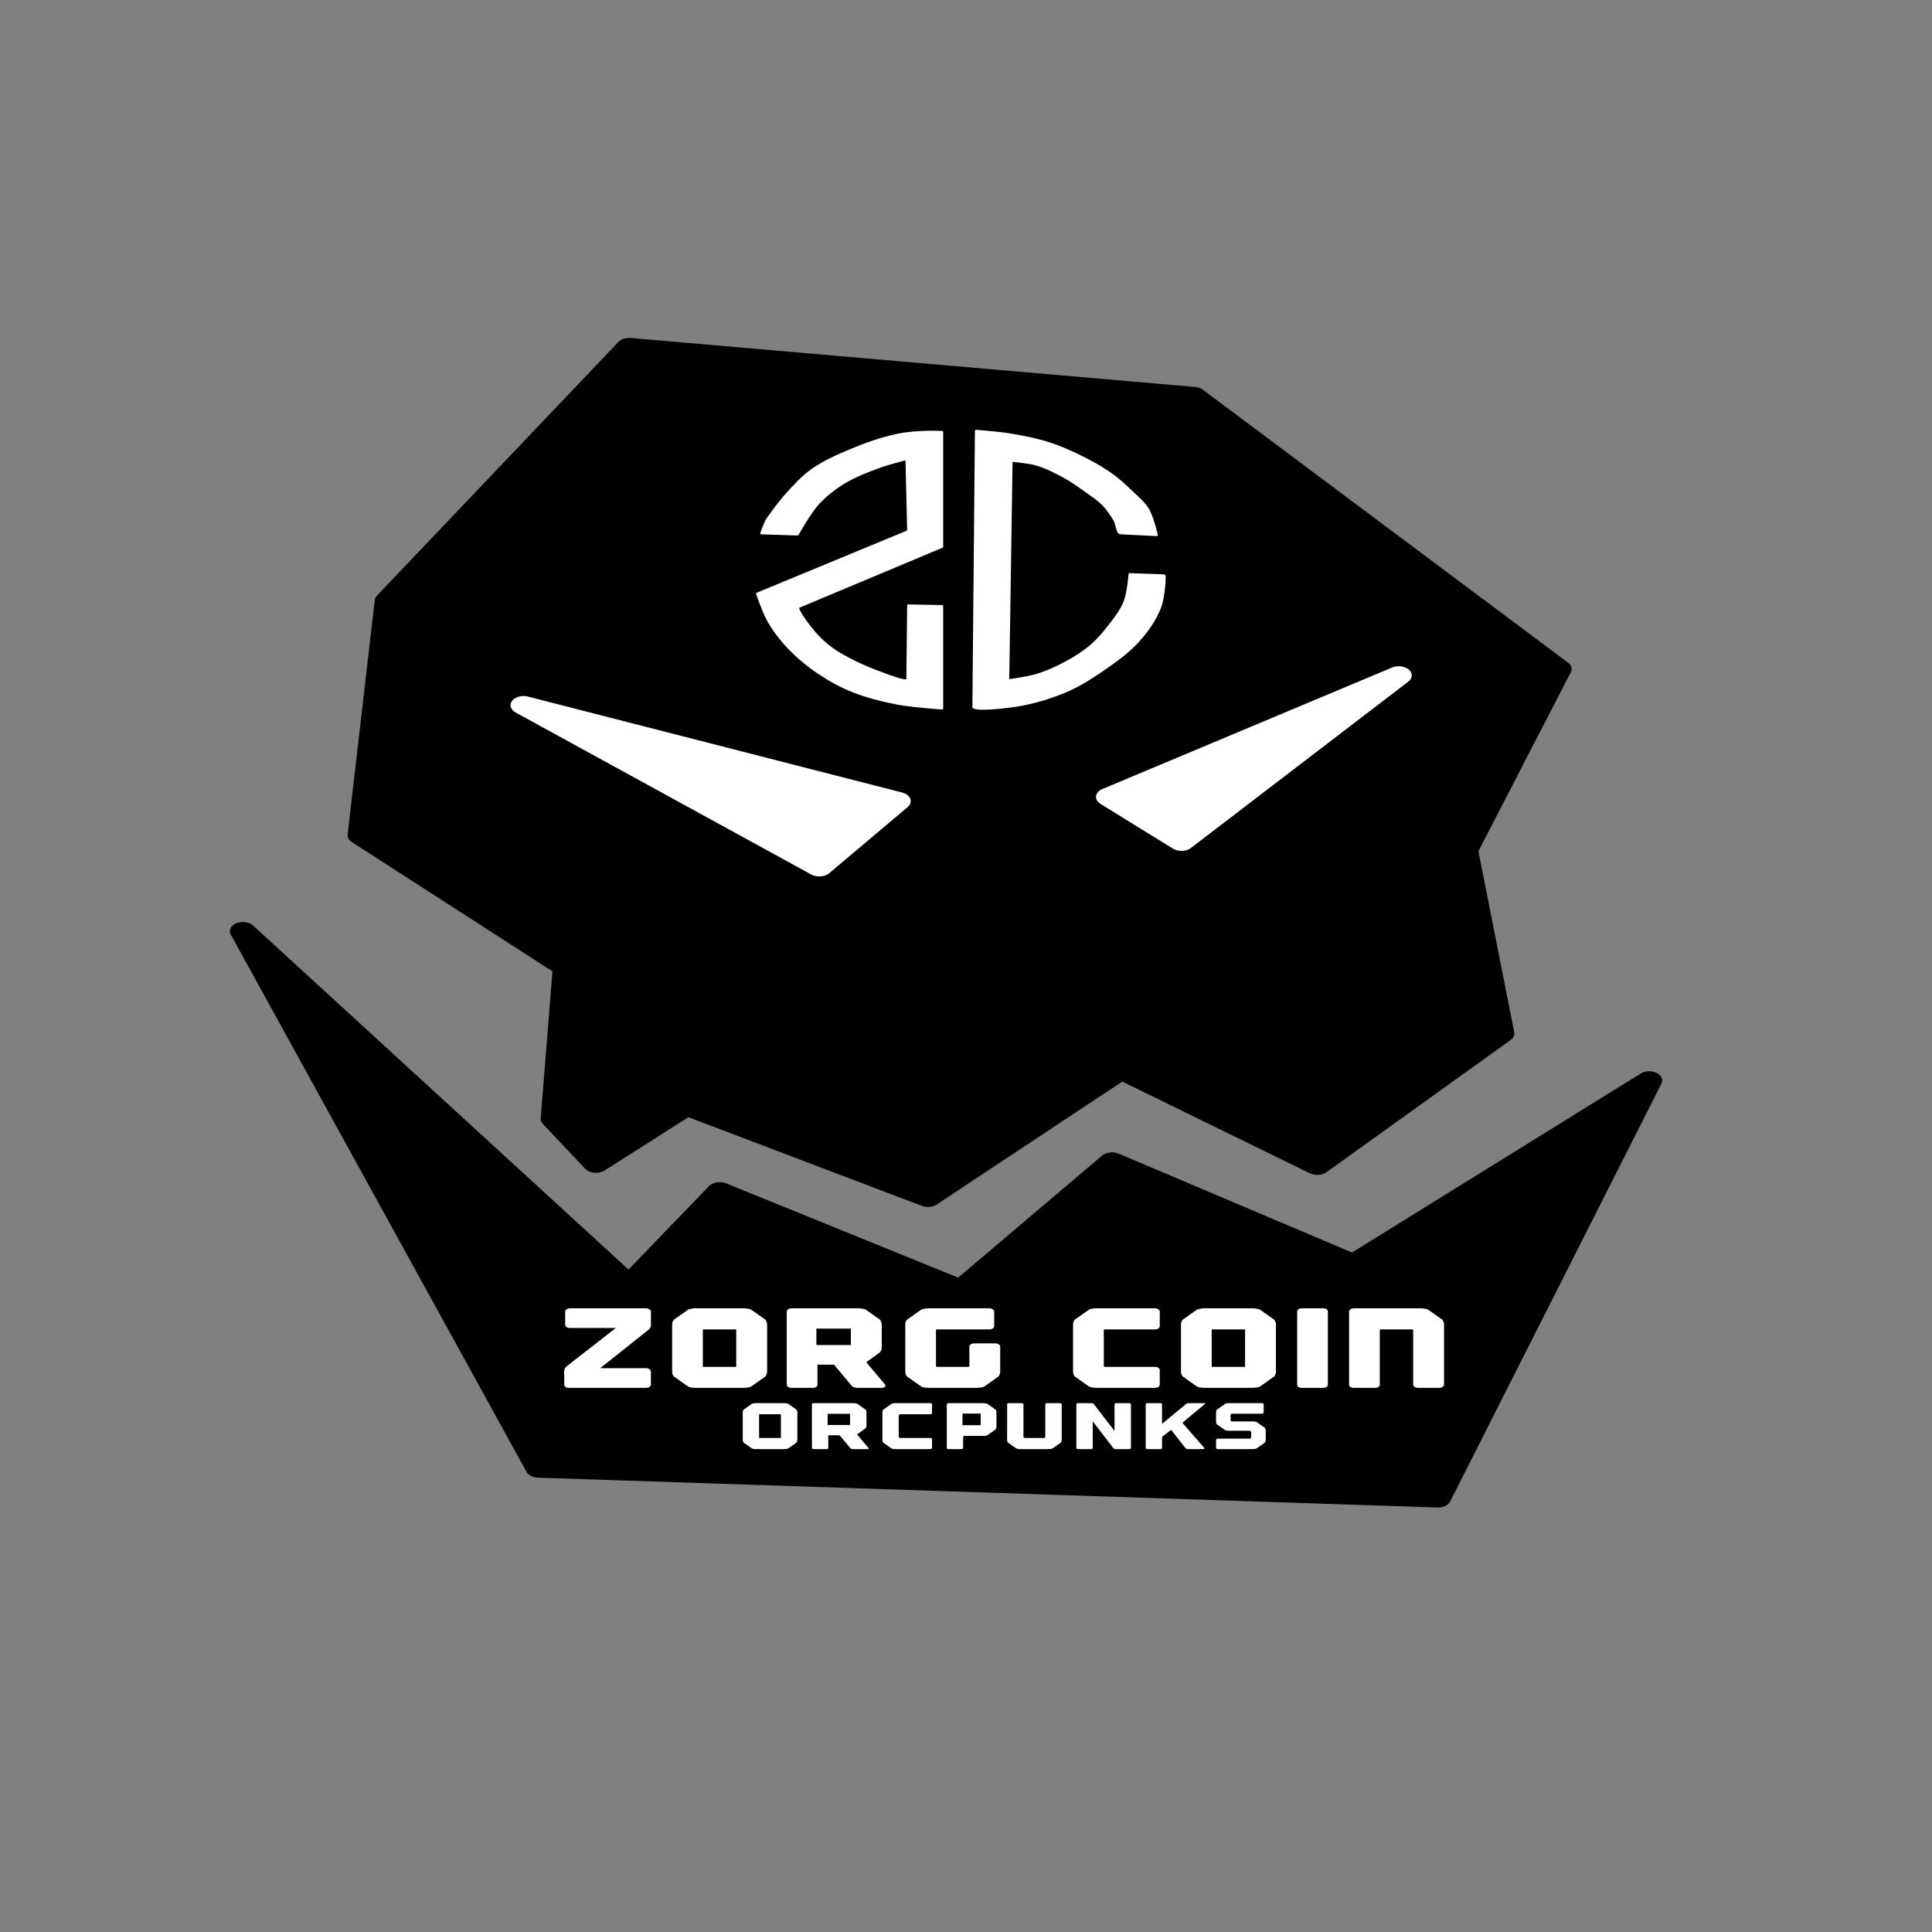 <?xml version="1.0" encoding="UTF-8"?>
<svg xmlns="http://www.w3.org/2000/svg" xmlns:xlink="http://www.w3.org/1999/xlink" width="200px" height="200px" viewBox="0 0 200 200" version="1.1">
<rect x="0" y="0" width="200" height="200" fill="#808080" stroke="none"/>
<g id="surface1">
<path style="fill-rule:nonzero;fill:rgb(0%,0%,0%);fill-opacity:1;stroke-width:10;stroke-linecap:round;stroke-linejoin:round;stroke:rgb(0%,0%,0%);stroke-opacity:1;stroke-miterlimit:4;" d="M 213.077 609.603 L 229.346 633.991 L 264.18 602.632 L 357.096 652.579 L 431.418 582.872 L 506.916 635.142 L 577.763 563.131 L 563.82 463.237 L 599.818 364.495 L 459.303 215.806 L 242.125 189.095 L 149.209 327.318 L 138.756 455.095 L 217.73 527.126 Z M 213.077 609.603 " transform="matrix(0.269,0,0,0.19,0,0)"/>
<path style="fill-rule:nonzero;fill:rgb(100%,100%,100%);fill-opacity:1;stroke-width:10;stroke-linecap:round;stroke-linejoin:round;stroke:rgb(100%,100%,100%);stroke-opacity:1;stroke-miterlimit:4;" d="M 426.78 434.203 L 454.65 458.59 L 538.276 367.991 Z M 426.78 434.203 " transform="matrix(0.269,0,0,0.19,0,0)"/>
<path style="fill-rule:nonzero;fill:rgb(100%,100%,100%);fill-opacity:1;stroke-width:10;stroke-linecap:round;stroke-linejoin:round;stroke:rgb(100%,100%,100%);stroke-opacity:1;stroke-miterlimit:4;" d="M 345.48 436.506 L 315.284 472.532 L 201.476 384.235 Z M 345.48 436.506 " transform="matrix(0.269,0,0,0.19,0,0)"/>
<path style="fill-rule:nonzero;fill:rgb(0%,0%,0%);fill-opacity:1;stroke-width:10;stroke-linecap:round;stroke-linejoin:round;stroke:rgb(0%,0%,0%);stroke-opacity:1;stroke-miterlimit:4;" d="M 553.367 816.361 L 634.667 588.691 L 520.844 688.585 L 427.943 632.839 L 369.876 702.526 L 276.96 649.084 L 242.125 700.203 L 93.468 507.365 L 207.276 800.096 Z M 553.367 816.361 " transform="matrix(0.269,0,0,0.19,0,0)"/>
<path style="fill-rule:nonzero;fill:rgb(100%,100%,100%);fill-opacity:1;stroke-width:1;stroke-linecap:round;stroke-linejoin:round;stroke:rgb(100%,100%,100%);stroke-opacity:1;stroke-miterlimit:4;" d="M 375.677 234.683 L 374.703 385.428 C 375.764 387.094 385.985 385.716 391.422 384.462 C 397.979 382.961 404.274 380.185 410.06 376.751 C 415.033 373.79 419.38 369.842 423.552 365.832 C 428.699 360.876 433.817 355.735 437.698 349.752 C 441.478 343.912 444.575 337.496 446.378 330.793 C 447.875 325.179 448.311 313.458 447.977 313.438 L 434.805 312.78 C 434.805 312.78 434.253 323 432.871 327.894 C 431.665 332.191 429.542 336.201 427.405 340.108 C 425.152 344.261 422.738 348.374 419.7 352.014 C 416.879 355.365 413.564 358.367 410.06 361 C 406.571 363.632 402.835 366.058 398.808 367.744 C 395.333 369.225 387.889 370.643 387.889 370.643 L 389.169 251.071 C 389.169 251.071 395.536 251.832 398.488 253.004 C 402.471 254.587 406.004 257.158 409.421 259.749 C 412.43 262.052 415.091 264.786 417.766 267.46 C 420.121 269.845 422.607 272.127 424.512 274.862 C 426.387 277.535 427.768 280.538 429.019 283.54 C 429.964 285.822 429.978 290.531 431.272 290.613 L 445.084 291.58 C 445.084 291.58 443.543 281.648 441.551 277.104 C 439.995 273.567 437.422 270.565 435.125 267.46 C 432.813 264.355 430.458 261.229 427.739 258.474 C 424.585 255.286 421.095 252.408 417.446 249.796 C 413.07 246.65 408.534 243.669 403.634 241.427 C 398.822 239.248 393.675 237.808 388.529 236.615 C 384.313 235.628 375.677 234.683 375.677 234.683 Z M 293.039 290.613 L 306.866 291.251 C 306.866 291.251 311.445 279.468 314.891 274.225 C 317.697 269.968 321.143 266.082 325.024 262.812 C 329.11 259.358 333.864 256.767 338.618 254.341 C 341.933 252.634 348.955 250.105 348.955 250.105 L 349.609 289.318 L 291.44 323.39 C 291.44 323.39 293.752 333.199 295.613 337.866 C 297.677 343.028 300.236 348.024 303.333 352.651 C 306.749 357.771 310.747 362.542 315.225 366.798 C 319.209 370.582 323.585 374.077 328.397 376.751 C 333.82 379.773 339.752 381.891 345.742 383.495 C 351.092 384.935 362.461 386.066 362.461 386.066 L 362.461 330.155 L 349.609 329.826 L 349.289 370.006 C 349.26 372.288 341.293 367.765 336.423 365.174 C 331.567 362.583 324.777 357.977 320.677 353.926 C 316.577 349.896 313.888 345.639 311.678 341.712 C 309.483 337.805 306.342 331.286 307.186 330.793 C 308.029 330.299 362.461 297.995 362.461 297.995 L 362.461 235.32 C 362.461 235.32 352.924 234.477 345.102 236.944 C 338.036 239.165 333.122 241.838 327.758 244.964 C 322.378 248.11 317.174 251.441 312.972 255.574 C 308.756 259.707 305.557 264.93 302.693 269.393 C 299.814 273.875 296.558 280.538 295.613 282.265 C 294.682 283.971 293.039 290.613 293.039 290.613 Z M 293.039 290.613 " transform="matrix(0.269,0,0,0.19,0,0)"/>
<path style="fill-rule:nonzero;fill:rgb(100%,100%,100%);fill-opacity:1;stroke-width:1;stroke-linecap:butt;stroke-linejoin:miter;stroke:rgb(100%,100%,100%);stroke-opacity:1;stroke-miterlimit:4;" d="M 207.063 762.587 C 207.063 762.833 207.005 763.111 206.878 763.389 C 206.751 763.684 206.6 763.913 206.438 764.11 L 190.919 781.591 L 206.16 781.591 C 206.415 781.591 206.623 781.689 206.774 781.869 C 206.971 782.033 207.063 782.246 207.063 782.491 L 207.063 788.187 C 207.063 788.433 206.971 788.662 206.774 788.842 C 206.623 789.006 206.415 789.088 206.16 789.088 L 182.424 789.088 C 181.811 789.088 181.51 788.793 181.51 788.187 L 181.51 782.213 C 181.51 781.951 181.556 781.689 181.661 781.394 C 181.788 781.083 181.927 780.822 182.089 780.642 L 197.944 763.16 L 182.702 763.16 C 182.447 763.16 182.228 763.078 182.042 762.915 C 181.88 762.718 181.799 762.505 181.799 762.244 L 181.799 756.564 C 181.799 756.302 181.88 756.105 182.042 755.942 C 182.228 755.745 182.447 755.647 182.702 755.647 L 206.16 755.647 C 206.415 755.647 206.623 755.745 206.774 755.942 C 206.971 756.105 207.063 756.302 207.063 756.564 Z M 207.063 762.587 " transform="matrix(0.338,0,0,0.239,-2.773,-45.044)"/>
<path style="fill-rule:nonzero;fill:rgb(100%,100%,100%);fill-opacity:1;stroke-width:1;stroke-linecap:butt;stroke-linejoin:miter;stroke:rgb(100%,100%,100%);stroke-opacity:1;stroke-miterlimit:4;" d="M 242.268 760.427 C 242.361 760.656 242.442 760.918 242.5 761.245 C 242.604 761.556 242.65 761.851 242.65 762.096 L 242.65 782.638 C 242.65 782.9 242.604 783.179 242.5 783.506 C 242.442 783.817 242.361 784.095 242.268 784.308 L 237.87 788.711 C 237.65 788.826 237.361 788.924 237.014 788.989 C 236.69 789.055 236.401 789.088 236.146 789.088 L 221.009 789.088 C 220.754 789.088 220.465 789.055 220.152 788.989 C 219.828 788.924 219.562 788.826 219.342 788.711 L 214.944 784.308 C 214.817 784.095 214.724 783.817 214.655 783.506 C 214.597 783.179 214.562 782.9 214.562 782.638 L 214.562 762.096 C 214.562 761.851 214.597 761.556 214.655 761.245 C 214.724 760.918 214.817 760.656 214.944 760.427 L 219.342 756.04 C 219.562 755.942 219.828 755.86 220.152 755.794 C 220.465 755.696 220.754 755.647 221.009 755.647 L 236.146 755.647 C 236.401 755.647 236.69 755.696 237.014 755.794 C 237.361 755.86 237.65 755.942 237.87 756.04 Z M 234.19 763.782 L 222.964 763.782 L 222.964 781.018 L 234.19 781.018 Z M 234.19 763.782 " transform="matrix(0.338,0,0,0.239,-2.773,-45.044)"/>
<path style="fill-rule:nonzero;fill:rgb(100%,100%,100%);fill-opacity:1;stroke-width:1;stroke-linecap:butt;stroke-linejoin:miter;stroke:rgb(100%,100%,100%);stroke-opacity:1;stroke-miterlimit:4;" d="M 278.804 788.318 C 278.931 788.547 278.943 788.744 278.85 788.891 C 278.758 789.022 278.584 789.088 278.329 789.088 L 270.726 789.088 C 270.471 789.088 270.217 789.022 269.962 788.891 C 269.708 788.744 269.522 788.547 269.395 788.318 L 264.048 779.25 C 263.979 779.119 263.863 779.054 263.713 779.054 L 258.308 779.054 C 258.158 779.054 258.077 779.136 258.077 779.299 L 258.077 788.187 C 258.077 788.793 257.776 789.088 257.162 789.088 L 250.577 789.088 C 249.976 789.088 249.663 788.793 249.663 788.187 L 249.663 756.564 C 249.663 756.302 249.744 756.105 249.906 755.942 C 250.103 755.745 250.323 755.647 250.577 755.647 L 271.258 755.647 C 271.513 755.647 271.802 755.696 272.115 755.794 C 272.462 755.86 272.751 755.942 272.971 756.04 L 277.369 760.427 C 277.461 760.656 277.542 760.918 277.612 761.245 C 277.704 761.556 277.751 761.851 277.751 762.096 L 277.751 772.523 C 277.751 772.703 277.704 772.948 277.612 773.227 C 277.508 773.489 277.404 773.718 277.276 773.947 L 272.879 778.432 Z M 269.302 763.438 L 257.741 763.438 L 257.741 771.557 L 269.302 771.557 Z M 269.302 763.438 " transform="matrix(0.338,0,0,0.239,-2.773,-45.044)"/>
<path style="fill-rule:nonzero;fill:rgb(100%,100%,100%);fill-opacity:1;stroke-width:1;stroke-linecap:butt;stroke-linejoin:miter;stroke:rgb(100%,100%,100%);stroke-opacity:1;stroke-miterlimit:4;" d="M 313.141 770.837 C 313.395 770.837 313.604 770.935 313.766 771.132 C 313.951 771.295 314.044 771.492 314.044 771.754 L 314.044 782.638 C 314.044 782.9 313.997 783.179 313.905 783.506 C 313.847 783.817 313.766 784.095 313.662 784.308 L 309.275 788.711 C 309.056 788.826 308.766 788.924 308.419 788.989 C 308.095 789.055 307.806 789.088 307.551 789.088 L 292.414 789.088 C 292.159 789.088 291.87 789.055 291.557 788.989 C 291.233 788.924 290.967 788.826 290.747 788.711 L 286.349 784.308 C 286.222 784.095 286.13 783.817 286.06 783.506 C 286.002 783.179 285.968 782.9 285.968 782.638 L 285.968 762.096 C 285.968 761.851 286.002 761.556 286.06 761.245 C 286.13 760.918 286.222 760.656 286.349 760.427 L 290.747 756.04 C 290.967 755.942 291.233 755.86 291.557 755.794 C 291.87 755.696 292.159 755.647 292.414 755.647 L 311.278 755.647 C 311.532 755.647 311.741 755.745 311.903 755.942 C 312.088 756.105 312.192 756.302 312.192 756.564 L 312.192 762.866 C 312.192 763.127 312.088 763.34 311.903 763.537 C 311.741 763.7 311.532 763.782 311.278 763.782 L 295.284 763.782 C 295.029 763.782 294.798 763.848 294.613 764.011 C 294.451 764.175 294.37 764.371 294.37 764.633 L 294.37 780.101 C 294.37 780.363 294.451 780.592 294.613 780.772 C 294.798 780.936 295.029 781.018 295.284 781.018 L 304.739 781.018 C 304.993 781.018 305.202 780.936 305.352 780.772 C 305.514 780.592 305.595 780.363 305.595 780.101 L 305.595 771.754 C 305.595 771.492 305.676 771.295 305.838 771.132 C 306.023 770.935 306.243 770.837 306.498 770.837 Z M 313.141 770.837 " transform="matrix(0.338,0,0,0.239,-2.773,-45.044)"/>
<path style="fill-rule:nonzero;fill:rgb(100%,100%,100%);fill-opacity:1;stroke-width:1;stroke-linecap:butt;stroke-linejoin:miter;stroke:rgb(100%,100%,100%);stroke-opacity:1;stroke-miterlimit:4;" d="M 346.668 763.782 C 346.413 763.782 346.193 763.848 345.996 764.011 C 345.846 764.175 345.765 764.371 345.765 764.633 L 345.765 780.101 C 345.765 780.363 345.846 780.592 345.996 780.772 C 346.193 780.936 346.413 781.018 346.668 781.018 L 362.002 781.018 C 362.256 781.018 362.465 781.1 362.627 781.247 C 362.812 781.411 362.905 781.624 362.905 781.869 L 362.905 788.187 C 362.905 788.433 362.812 788.662 362.627 788.842 C 362.465 789.006 362.256 789.088 362.002 789.088 L 343.809 789.088 C 343.555 789.088 343.265 789.055 342.941 788.989 C 342.629 788.924 342.351 788.826 342.131 788.711 L 337.733 784.308 C 337.606 784.095 337.513 783.817 337.456 783.506 C 337.386 783.179 337.351 782.9 337.351 782.638 L 337.351 762.096 C 337.351 761.851 337.386 761.556 337.456 761.245 C 337.513 760.918 337.606 760.656 337.733 760.427 L 342.131 756.04 C 342.351 755.942 342.582 755.86 342.802 755.794 C 343.057 755.696 343.242 755.647 343.369 755.647 L 362.002 755.647 C 362.256 755.647 362.465 755.745 362.627 755.942 C 362.812 756.105 362.905 756.302 362.905 756.564 L 362.905 762.866 C 362.905 763.127 362.812 763.34 362.627 763.537 C 362.465 763.7 362.256 763.782 362.002 763.782 Z M 346.668 763.782 " transform="matrix(0.338,0,0,0.239,-2.773,-45.044)"/>
<path style="fill-rule:nonzero;fill:rgb(100%,100%,100%);fill-opacity:1;stroke-width:1;stroke-linecap:butt;stroke-linejoin:miter;stroke:rgb(100%,100%,100%);stroke-opacity:1;stroke-miterlimit:4;" d="M 398.109 760.427 C 398.202 760.656 398.283 760.918 398.353 761.245 C 398.445 761.556 398.491 761.851 398.491 762.096 L 398.491 782.638 C 398.491 782.9 398.445 783.179 398.353 783.506 C 398.283 783.817 398.202 784.095 398.109 784.308 L 393.712 788.711 C 393.492 788.826 393.203 788.924 392.855 788.989 C 392.531 789.055 392.254 789.088 391.999 789.088 L 376.85 789.088 C 376.595 789.088 376.318 789.055 375.994 788.989 C 375.681 788.924 375.403 788.826 375.183 788.711 L 370.786 784.308 C 370.658 784.095 370.566 783.817 370.508 783.506 C 370.439 783.179 370.404 782.9 370.404 782.638 L 370.404 762.096 C 370.404 761.851 370.439 761.556 370.508 761.245 C 370.566 760.918 370.658 760.656 370.786 760.427 L 375.183 756.04 C 375.403 755.942 375.681 755.86 375.994 755.794 C 376.318 755.696 376.595 755.647 376.85 755.647 L 391.999 755.647 C 392.254 755.647 392.531 755.696 392.855 755.794 C 393.203 755.86 393.492 755.942 393.712 756.04 Z M 390.032 763.782 L 378.817 763.782 L 378.817 781.018 L 390.032 781.018 Z M 390.032 763.782 " transform="matrix(0.338,0,0,0.239,-2.773,-45.044)"/>
<path style="fill-rule:nonzero;fill:rgb(100%,100%,100%);fill-opacity:1;stroke-width:1;stroke-linecap:butt;stroke-linejoin:miter;stroke:rgb(100%,100%,100%);stroke-opacity:1;stroke-miterlimit:4;" d="M 414.393 788.187 C 414.393 788.793 414.092 789.088 413.49 789.088 L 406.893 789.088 C 406.292 789.088 405.991 788.793 405.991 788.187 L 405.991 756.564 C 405.991 755.958 406.292 755.647 406.893 755.647 L 413.49 755.647 C 414.092 755.647 414.393 755.958 414.393 756.564 Z M 414.393 788.187 " transform="matrix(0.338,0,0,0.239,-2.773,-45.044)"/>
<path style="fill-rule:nonzero;fill:rgb(100%,100%,100%);fill-opacity:1;stroke-width:1;stroke-linecap:butt;stroke-linejoin:miter;stroke:rgb(100%,100%,100%);stroke-opacity:1;stroke-miterlimit:4;" d="M 449.598 760.427 C 449.69 760.656 449.771 760.918 449.829 761.245 C 449.933 761.556 449.979 761.851 449.979 762.096 L 449.979 788.187 C 449.979 788.433 449.887 788.662 449.69 788.842 C 449.528 789.006 449.32 789.088 449.065 789.088 L 442.434 789.088 C 442.179 789.088 441.948 789.006 441.763 788.842 C 441.601 788.662 441.52 788.433 441.52 788.187 L 441.52 764.633 C 441.52 764.371 441.439 764.175 441.288 764.011 C 441.126 763.848 440.918 763.782 440.663 763.782 L 431.208 763.782 C 430.954 763.782 430.734 763.848 430.537 764.011 C 430.375 764.175 430.294 764.371 430.294 764.633 L 430.294 788.187 C 430.294 788.793 429.993 789.088 429.391 789.088 L 422.806 789.088 C 422.193 789.088 421.892 788.793 421.892 788.187 L 421.892 756.564 C 421.892 756.302 421.973 756.105 422.135 755.942 C 422.32 755.745 422.552 755.647 422.806 755.647 L 443.487 755.647 C 443.742 755.647 444.019 755.696 444.343 755.794 C 444.691 755.86 444.98 755.942 445.2 756.04 Z M 449.598 760.427 " transform="matrix(0.338,0,0,0.239,-2.773,-45.044)"/>
<path style=" stroke:none;fill-rule:nonzero;fill:rgb(100%,100%,100%);fill-opacity:1;" d="M 82.465 145.934 C 82.484 145.965 82.5 146.004 82.512 146.047 C 82.531 146.094 82.543 146.133 82.543 146.168 L 82.543 149.09 C 82.543 149.129 82.531 149.168 82.512 149.215 C 82.5 149.258 82.484 149.297 82.465 149.328 L 81.582 149.953 C 81.535 149.973 81.48 149.984 81.41 149.996 C 81.344 150.004 81.285 150.008 81.234 150.008 L 78.191 150.008 C 78.137 150.008 78.082 150.004 78.016 149.996 C 77.953 149.984 77.898 149.973 77.852 149.953 L 76.969 149.328 C 76.945 149.297 76.926 149.258 76.91 149.215 C 76.898 149.168 76.891 149.129 76.891 149.09 L 76.891 146.168 C 76.891 146.133 76.898 146.094 76.91 146.047 C 76.926 146.004 76.945 145.965 76.969 145.934 L 77.852 145.309 C 77.898 145.293 77.953 145.281 78.016 145.273 C 78.082 145.258 78.137 145.254 78.191 145.254 L 81.234 145.254 C 81.285 145.254 81.344 145.258 81.41 145.273 C 81.48 145.281 81.535 145.293 81.582 145.309 Z M 80.84 146.406 L 78.582 146.406 L 78.582 148.859 L 80.84 148.859 Z M 80.84 146.406 "/>
<path style=" stroke:none;fill-rule:nonzero;fill:rgb(100%,100%,100%);fill-opacity:1;" d="M 89.91 149.898 C 89.938 149.93 89.941 149.957 89.922 149.98 C 89.902 150 89.867 150.008 89.816 150.008 L 88.289 150.008 C 88.238 150.008 88.188 150 88.133 149.98 C 88.082 149.957 88.043 149.93 88.02 149.898 L 86.941 148.609 C 86.93 148.59 86.906 148.582 86.875 148.582 L 85.789 148.582 C 85.758 148.582 85.742 148.594 85.742 148.617 L 85.742 149.879 C 85.742 149.965 85.68 150.008 85.559 150.008 L 84.234 150.008 C 84.113 150.008 84.051 149.965 84.051 149.879 L 84.051 145.383 C 84.051 145.344 84.066 145.316 84.098 145.293 C 84.137 145.266 84.184 145.254 84.234 145.254 L 88.395 145.254 C 88.445 145.254 88.504 145.258 88.566 145.273 C 88.637 145.281 88.695 145.293 88.738 145.309 L 89.625 145.934 C 89.645 145.965 89.66 146.004 89.672 146.047 C 89.691 146.094 89.699 146.133 89.699 146.168 L 89.699 147.652 C 89.699 147.68 89.691 147.711 89.672 147.754 C 89.652 147.789 89.629 147.824 89.605 147.855 L 88.719 148.492 Z M 88 146.359 L 85.676 146.359 L 85.676 147.516 L 88 147.516 Z M 88 146.359 "/>
<path style=" stroke:none;fill-rule:nonzero;fill:rgb(100%,100%,100%);fill-opacity:1;" d="M 93.219 146.406 C 93.168 146.406 93.121 146.418 93.082 146.441 C 93.051 146.465 93.035 146.492 93.035 146.531 L 93.035 148.73 C 93.035 148.766 93.051 148.797 93.082 148.824 C 93.121 148.848 93.168 148.859 93.219 148.859 L 96.301 148.859 C 96.352 148.859 96.395 148.871 96.426 148.895 C 96.465 148.918 96.484 148.945 96.484 148.98 L 96.484 149.879 C 96.484 149.914 96.465 149.945 96.426 149.973 C 96.395 149.996 96.352 150.008 96.301 150.008 L 92.641 150.008 C 92.59 150.008 92.531 150.004 92.469 149.996 C 92.402 149.984 92.348 149.973 92.305 149.953 L 91.422 149.328 C 91.395 149.297 91.375 149.258 91.363 149.215 C 91.352 149.168 91.344 149.129 91.344 149.09 L 91.344 146.168 C 91.344 146.133 91.352 146.094 91.363 146.047 C 91.375 146.004 91.395 145.965 91.422 145.934 L 92.305 145.309 C 92.348 145.293 92.395 145.281 92.438 145.273 C 92.492 145.258 92.527 145.254 92.555 145.254 L 96.301 145.254 C 96.352 145.254 96.395 145.266 96.426 145.293 C 96.465 145.316 96.484 145.344 96.484 145.383 L 96.484 146.277 C 96.484 146.316 96.465 146.348 96.426 146.375 C 96.395 146.395 96.352 146.406 96.301 146.406 Z M 93.219 146.406 "/>
<path style=" stroke:none;fill-rule:nonzero;fill:rgb(100%,100%,100%);fill-opacity:1;" d="M 103.074 145.934 C 103.094 145.965 103.109 146.004 103.125 146.047 C 103.145 146.094 103.152 146.133 103.152 146.168 L 103.152 147.719 C 103.152 147.754 103.145 147.797 103.125 147.848 C 103.109 147.895 103.094 147.93 103.074 147.965 L 102.191 148.59 C 102.148 148.602 102.09 148.617 102.02 148.629 C 101.953 148.637 101.898 148.641 101.848 148.641 L 99.887 148.641 C 99.836 148.641 99.789 148.652 99.75 148.676 C 99.719 148.699 99.703 148.73 99.703 148.766 L 99.703 149.879 C 99.703 149.965 99.641 150.008 99.52 150.008 L 98.195 150.008 C 98.074 150.008 98.012 149.965 98.012 149.879 L 98.012 145.383 C 98.012 145.344 98.027 145.316 98.059 145.293 C 98.098 145.266 98.145 145.254 98.195 145.254 L 101.848 145.254 C 101.898 145.254 101.953 145.258 102.02 145.273 C 102.09 145.281 102.148 145.293 102.191 145.309 Z M 101.52 147.535 L 101.52 146.332 L 99.637 146.332 L 99.637 147.535 Z M 101.52 147.535 "/>
<path style=" stroke:none;fill-rule:nonzero;fill:rgb(100%,100%,100%);fill-opacity:1;" d="M 109.727 145.254 C 109.777 145.254 109.816 145.266 109.852 145.293 C 109.887 145.316 109.906 145.344 109.906 145.383 L 109.906 149.109 L 109.898 149.109 C 109.898 149.148 109.891 149.188 109.879 149.227 C 109.867 149.266 109.852 149.301 109.832 149.328 L 108.945 149.953 C 108.902 149.973 108.844 149.984 108.773 149.996 C 108.711 150.004 108.652 150.008 108.602 150.008 L 105.555 150.008 C 105.504 150.008 105.445 150.004 105.383 149.996 C 105.316 149.984 105.262 149.973 105.219 149.953 L 104.336 149.328 C 104.309 149.297 104.289 149.258 104.277 149.215 C 104.266 149.168 104.258 149.129 104.258 149.09 L 104.258 145.383 C 104.258 145.344 104.273 145.316 104.305 145.293 C 104.344 145.266 104.391 145.254 104.441 145.254 L 105.766 145.254 C 105.816 145.254 105.859 145.266 105.891 145.293 C 105.93 145.316 105.949 145.344 105.949 145.383 L 105.949 148.73 C 105.949 148.766 105.965 148.797 105.996 148.824 C 106.035 148.848 106.082 148.859 106.133 148.859 L 108.035 148.859 C 108.086 148.859 108.125 148.848 108.16 148.824 C 108.191 148.797 108.207 148.766 108.207 148.73 L 108.207 145.383 C 108.207 145.344 108.223 145.316 108.254 145.293 C 108.293 145.266 108.34 145.254 108.391 145.254 Z M 109.727 145.254 "/>
<path style=" stroke:none;fill-rule:nonzero;fill:rgb(100%,100%,100%);fill-opacity:1;" d="M 116.895 145.254 C 116.945 145.254 116.984 145.266 117.02 145.293 C 117.055 145.316 117.074 145.344 117.074 145.383 L 117.074 149.879 C 117.074 149.914 117.055 149.945 117.02 149.973 C 116.984 149.996 116.945 150.008 116.895 150.008 L 115.508 150.008 C 115.457 150.008 115.406 150 115.355 149.98 C 115.305 149.957 115.266 149.93 115.242 149.898 L 113.117 147.129 L 113.117 149.879 C 113.117 149.965 113.055 150.008 112.934 150.008 L 111.609 150.008 C 111.488 150.008 111.426 149.965 111.426 149.879 L 111.426 145.383 C 111.426 145.297 111.488 145.254 111.609 145.254 L 112.973 145.254 C 113.023 145.254 113.074 145.266 113.125 145.285 C 113.18 145.305 113.215 145.328 113.242 145.359 L 115.375 148.141 L 115.375 145.383 C 115.375 145.344 115.391 145.316 115.422 145.293 C 115.461 145.266 115.508 145.254 115.559 145.254 Z M 116.895 145.254 "/>
<path style=" stroke:none;fill-rule:nonzero;fill:rgb(100%,100%,100%);fill-opacity:1;" d="M 122.43 147.258 C 122.41 147.27 122.406 147.285 122.418 147.305 L 124.668 149.898 C 124.691 149.93 124.695 149.957 124.676 149.98 C 124.656 150 124.621 150.008 124.57 150.008 L 122.977 150.008 C 122.926 150.008 122.871 150 122.82 149.98 C 122.77 149.957 122.73 149.93 122.707 149.898 L 121.254 148.043 C 121.234 148.023 121.219 148.02 121.207 148.039 L 120.41 148.656 C 120.379 148.68 120.348 148.711 120.324 148.758 C 120.305 148.797 120.293 148.836 120.293 148.875 L 120.293 149.879 C 120.293 149.965 120.234 150.008 120.113 150.008 L 118.785 150.008 C 118.664 150.008 118.602 149.965 118.602 149.879 L 118.602 145.383 C 118.602 145.297 118.664 145.254 118.785 145.254 L 120.113 145.254 C 120.234 145.254 120.293 145.297 120.293 145.383 L 120.293 147.398 L 122.773 145.348 C 122.805 145.32 122.852 145.297 122.906 145.281 C 122.965 145.262 123.02 145.254 123.07 145.254 L 124.668 145.254 C 124.719 145.254 124.746 145.262 124.754 145.281 C 124.766 145.297 124.758 145.32 124.723 145.348 Z M 122.43 147.258 "/>
<path style=" stroke:none;fill-rule:nonzero;fill:rgb(100%,100%,100%);fill-opacity:1;" d="M 130.949 147.82 C 130.969 147.855 130.984 147.898 131 147.941 C 131.02 147.988 131.027 148.027 131.027 148.066 L 131.027 149.09 C 131.027 149.129 131.02 149.168 131 149.215 C 130.984 149.258 130.969 149.297 130.949 149.328 L 130.066 149.953 C 130.023 149.973 129.965 149.984 129.895 149.996 C 129.828 150.004 129.773 150.008 129.719 150.008 L 126.07 150.008 C 125.949 150.008 125.887 149.965 125.887 149.879 L 125.887 149.059 C 125.887 149.02 125.902 148.992 125.934 148.969 C 125.973 148.941 126.02 148.93 126.07 148.93 L 129.336 148.93 C 129.387 148.93 129.43 148.918 129.461 148.895 C 129.5 148.871 129.52 148.84 129.52 148.805 L 129.52 148.242 C 129.52 148.207 129.5 148.176 129.461 148.152 C 129.43 148.125 129.387 148.113 129.336 148.113 L 127.184 148.113 C 127.133 148.113 127.074 148.109 127.012 148.098 C 126.945 148.09 126.891 148.078 126.848 148.066 L 125.965 147.441 C 125.938 147.402 125.918 147.363 125.906 147.316 C 125.895 147.273 125.887 147.23 125.887 147.195 L 125.887 146.168 C 125.887 146.133 125.895 146.094 125.906 146.047 C 125.918 146.004 125.938 145.965 125.965 145.934 L 126.848 145.309 C 126.891 145.293 126.945 145.281 127.012 145.273 C 127.074 145.258 127.133 145.254 127.184 145.254 L 130.633 145.254 C 130.684 145.254 130.727 145.266 130.758 145.293 C 130.797 145.316 130.816 145.344 130.816 145.383 L 130.816 146.219 C 130.816 146.254 130.797 146.285 130.758 146.312 C 130.727 146.336 130.684 146.348 130.633 146.348 L 127.57 146.348 C 127.516 146.348 127.473 146.359 127.434 146.379 C 127.402 146.402 127.387 146.434 127.387 146.469 L 127.387 147.02 C 127.387 147.055 127.402 147.086 127.434 147.113 C 127.473 147.137 127.516 147.148 127.57 147.148 L 129.719 147.148 C 129.773 147.148 129.828 147.152 129.895 147.16 C 129.965 147.172 130.023 147.184 130.066 147.195 Z M 130.949 147.82 "/>
</g>
</svg>
